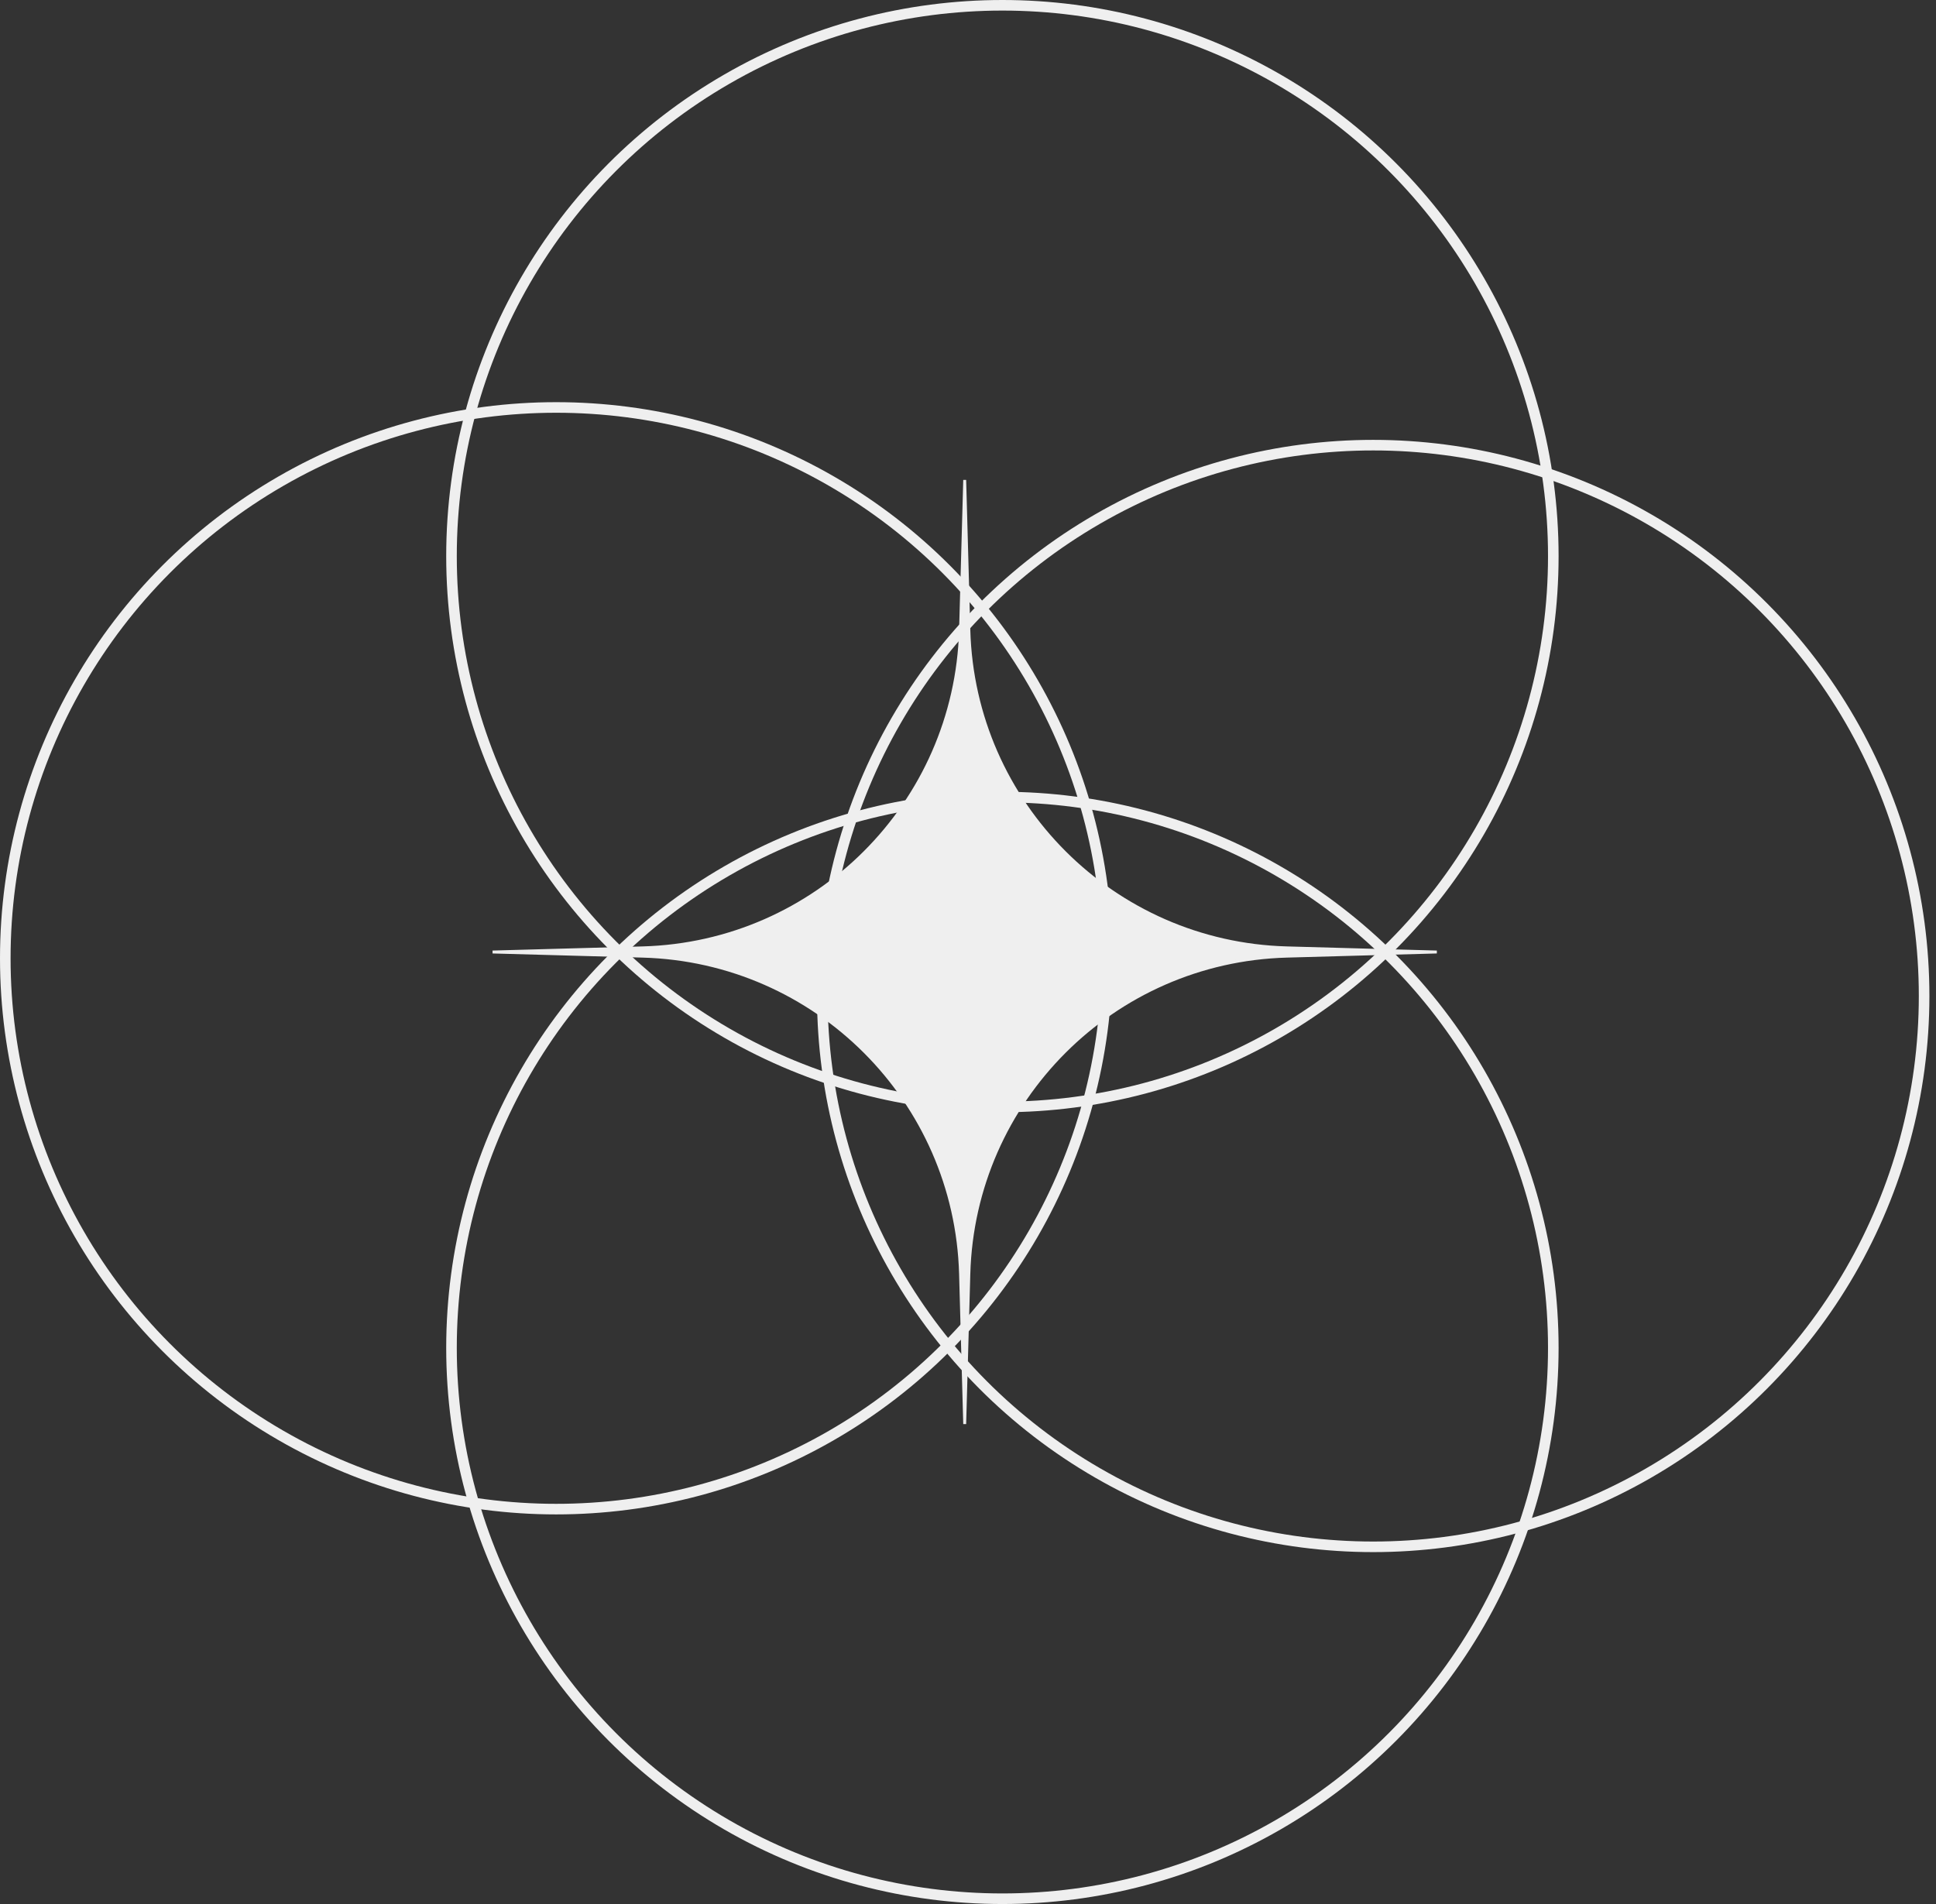 <svg width="183" height="180" viewBox="0 0 183 180" fill="none" xmlns="http://www.w3.org/2000/svg">
<rect x="0" y="0" width="183" height="180" fill="#333333" stroke="none"/>
<path d="M90.796 59.557L91.188 45.375L91.58 59.557C92.033 75.963 105.225 89.156 121.631 89.609L135.814 90L121.631 90.392C105.225 90.845 92.033 104.038 91.58 120.443L91.188 134.626L90.796 120.443C90.344 104.038 77.151 90.845 60.745 90.392L46.562 90L60.745 89.609C77.151 89.156 90.344 75.963 90.796 59.557Z" fill="#EFEFEF" stroke="#EFEFEF" stroke-width="0.275"/>
<circle cx="52.574" cy="90.594" r="52.074" stroke="#EFEFEF"/>
<circle cx="94.752" cy="52.574" r="52.074" stroke="#EFEFEF"/>
<circle cx="94.752" cy="127.426" r="52.074" stroke="#EFEFEF"/>
<circle cx="129.802" cy="94.158" r="52.074" stroke="#EFEFEF"/>
</svg>
